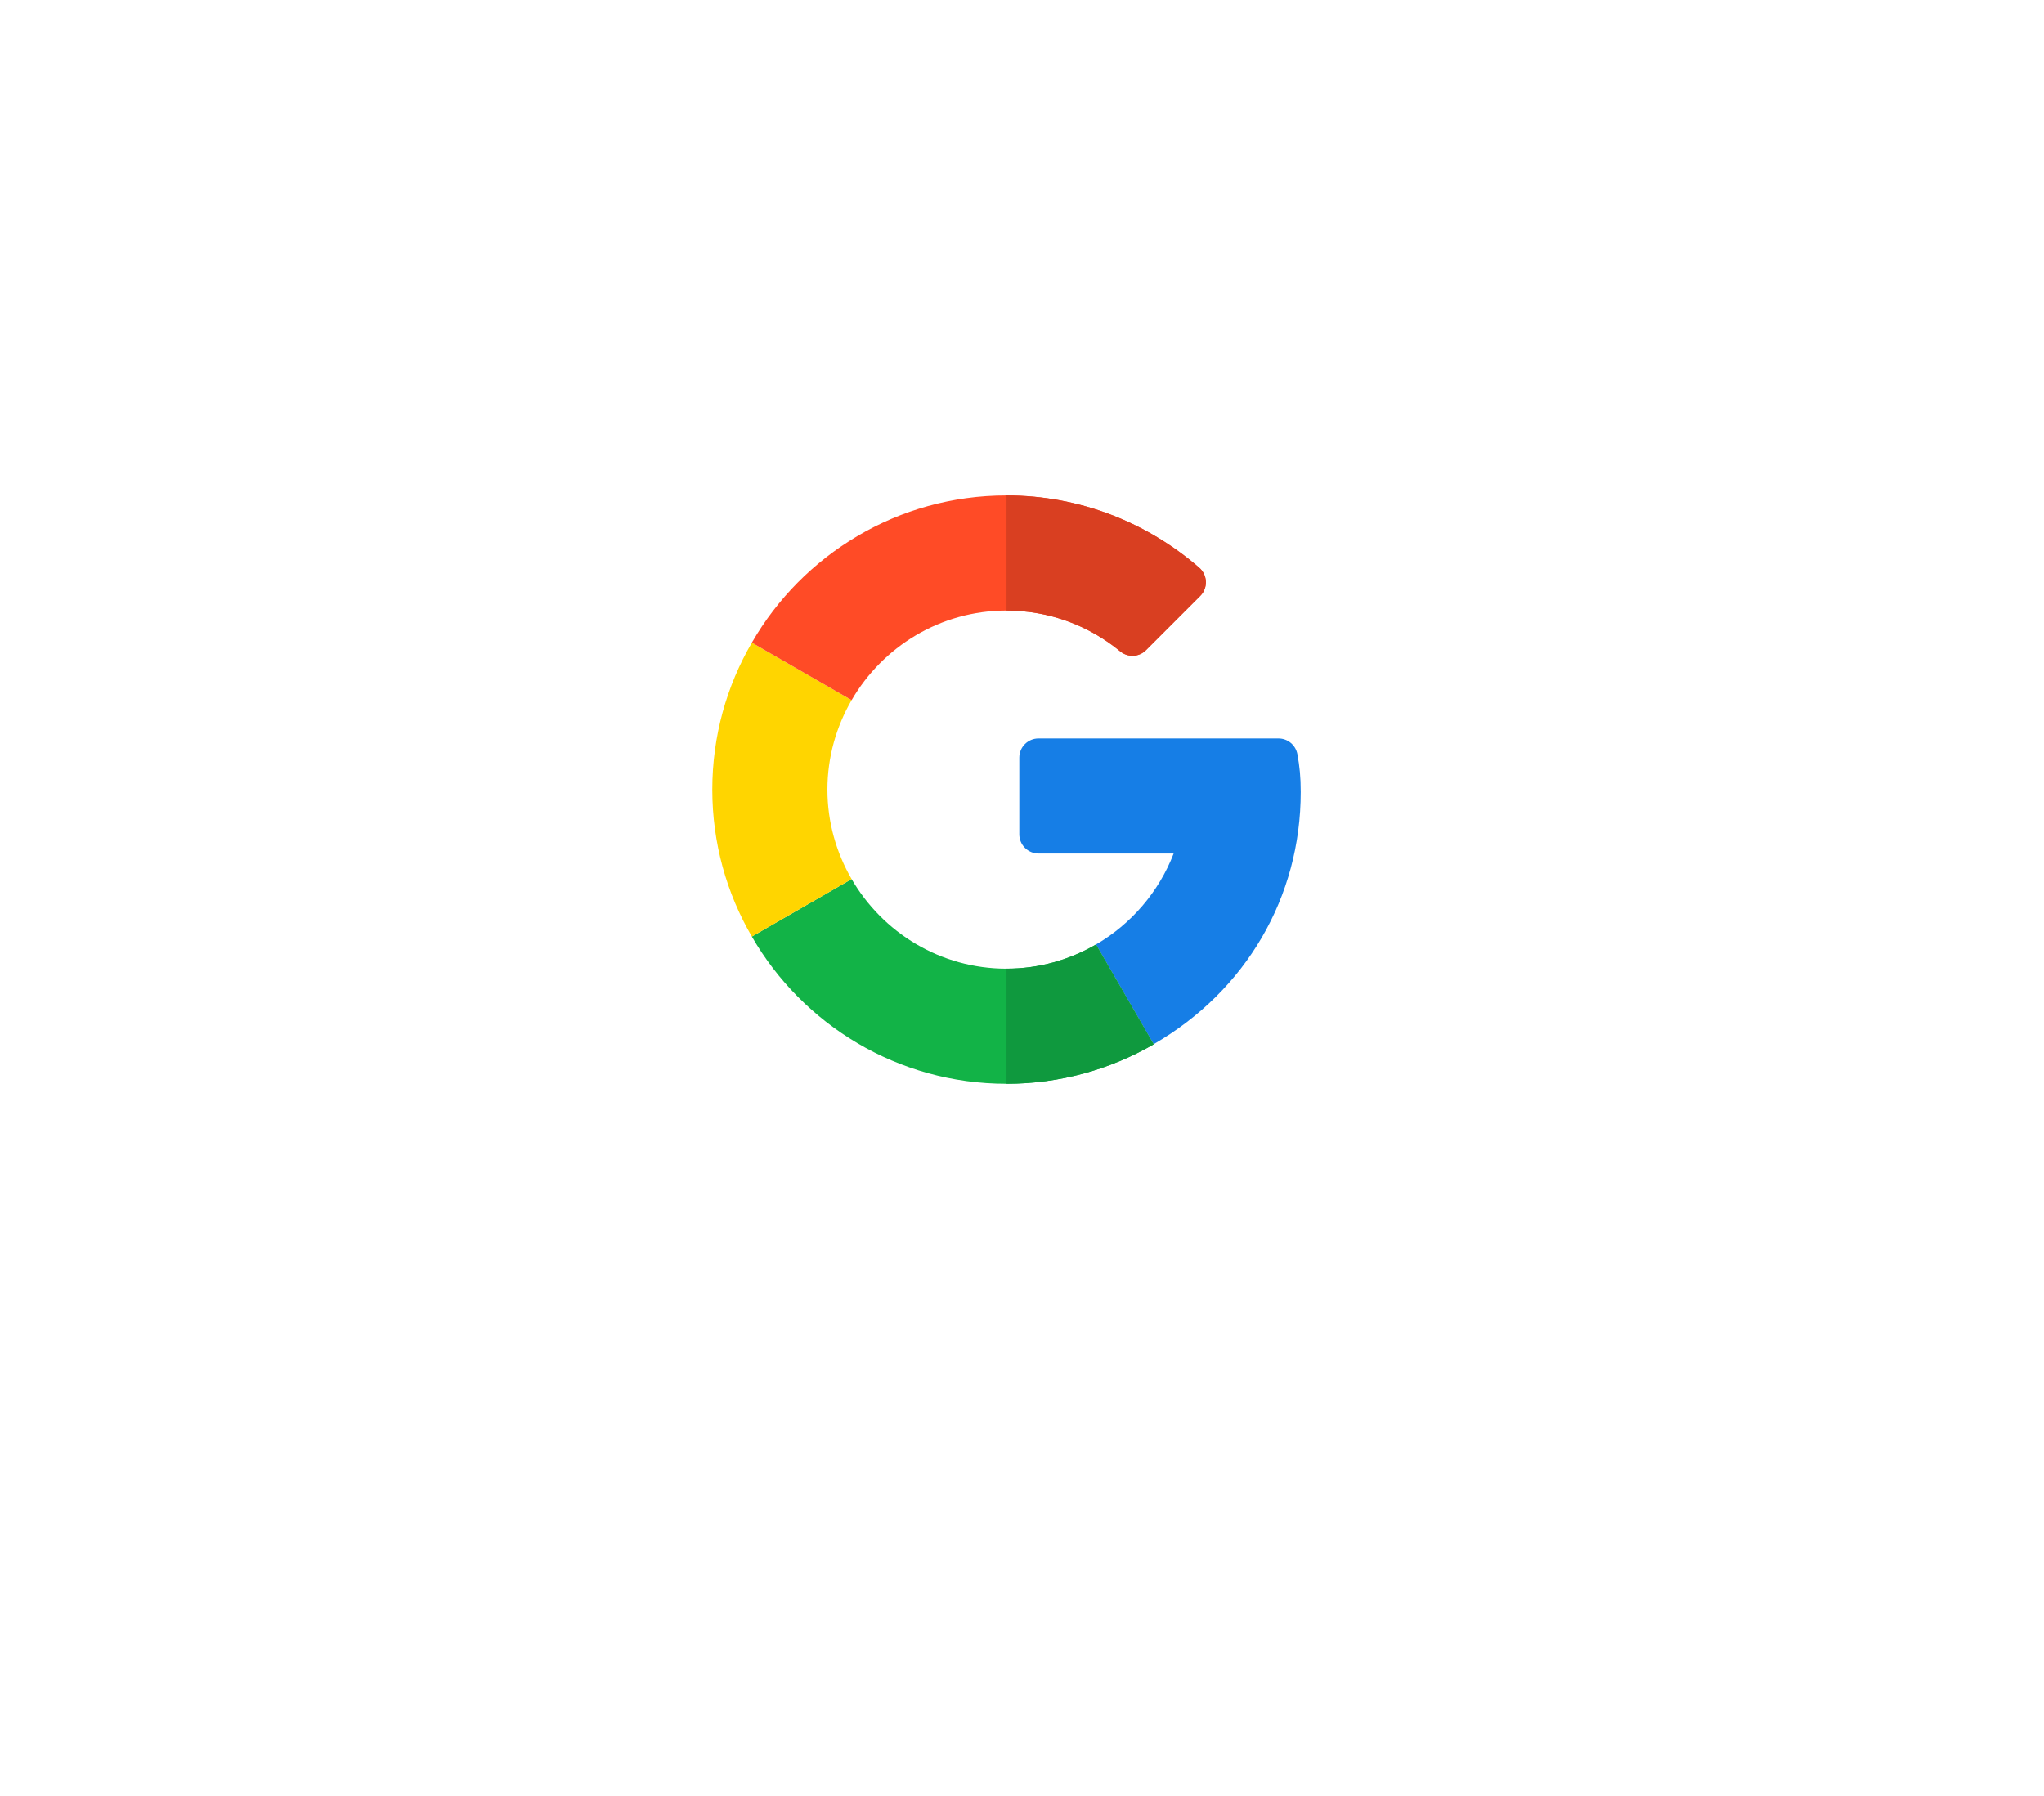 <svg width="66" height="58" viewBox="0 0 66 58" fill="none" xmlns="http://www.w3.org/2000/svg">
<g filter="url(#filter0_d_4837_104)">
<rect x="10" y="6" width="46" height="38" rx="10" fill="white"/>
</g>
<g clip-path="url(#clip0_4837_104)">
<path d="M41.283 23.848L33.533 23.848C33.191 23.848 32.913 24.125 32.913 24.467V26.943C32.913 27.285 33.191 27.563 33.533 27.563H37.897C37.419 28.803 36.527 29.842 35.389 30.502L37.25 33.723C40.235 31.997 42 28.967 42 25.576C42 25.094 41.964 24.748 41.893 24.36C41.839 24.064 41.583 23.848 41.283 23.848Z" fill="#167EE6"/>
<path d="M32.5 31.283C30.364 31.283 28.5 30.116 27.498 28.389L24.277 30.246C25.916 33.087 28.987 35 32.5 35C34.223 35 35.849 34.536 37.25 33.727V33.723L35.389 30.502C34.538 30.995 33.553 31.283 32.5 31.283Z" fill="#12B347"/>
<path d="M37.25 33.727V33.723L35.389 30.502C34.538 30.995 33.553 31.283 32.5 31.283V35C34.223 35 35.849 34.536 37.25 33.727Z" fill="#0F993E"/>
<path d="M26.717 25.5C26.717 24.447 27.005 23.462 27.498 22.611L24.277 20.754C23.464 22.151 23 23.772 23 25.5C23 27.228 23.464 28.849 24.277 30.246L27.498 28.389C27.005 27.538 26.717 26.553 26.717 25.5Z" fill="#FFD500"/>
<path d="M32.5 19.717C33.893 19.717 35.172 20.212 36.171 21.035C36.418 21.238 36.776 21.224 37.002 20.998L38.756 19.244C39.012 18.988 38.994 18.568 38.72 18.331C37.046 16.878 34.868 16 32.5 16C28.987 16 25.916 17.913 24.277 20.754L27.498 22.611C28.5 20.884 30.364 19.717 32.5 19.717Z" fill="#FF4B26"/>
<path d="M36.171 21.035C36.418 21.238 36.776 21.224 37.002 20.998L38.756 19.244C39.012 18.988 38.994 18.568 38.72 18.331C37.046 16.878 34.868 16 32.5 16V19.717C33.893 19.717 35.172 20.212 36.171 21.035Z" fill="#D93F21"/>
</g>
<defs>
<filter id="filter0_d_4837_104" x="0" y="0" width="66" height="58" filterUnits="userSpaceOnUse" color-interpolation-filters="sRGB">
<feFlood flood-opacity="0" result="BackgroundImageFix"/>
<feColorMatrix in="SourceAlpha" type="matrix" values="0 0 0 0 0 0 0 0 0 0 0 0 0 0 0 0 0 0 127 0" result="hardAlpha"/>
<feOffset dy="4"/>
<feGaussianBlur stdDeviation="5"/>
<feComposite in2="hardAlpha" operator="out"/>
<feColorMatrix type="matrix" values="0 0 0 0 0 0 0 0 0 0 0 0 0 0 0 0 0 0 0.25 0"/>
<feBlend mode="normal" in2="BackgroundImageFix" result="effect1_dropShadow_4837_104"/>
<feBlend mode="normal" in="SourceGraphic" in2="effect1_dropShadow_4837_104" result="shape"/>
</filter>
<clipPath id="clip0_4837_104">
<rect width="19" height="19" fill="white" transform="translate(23 16)"/>
</clipPath>
</defs>
</svg>
